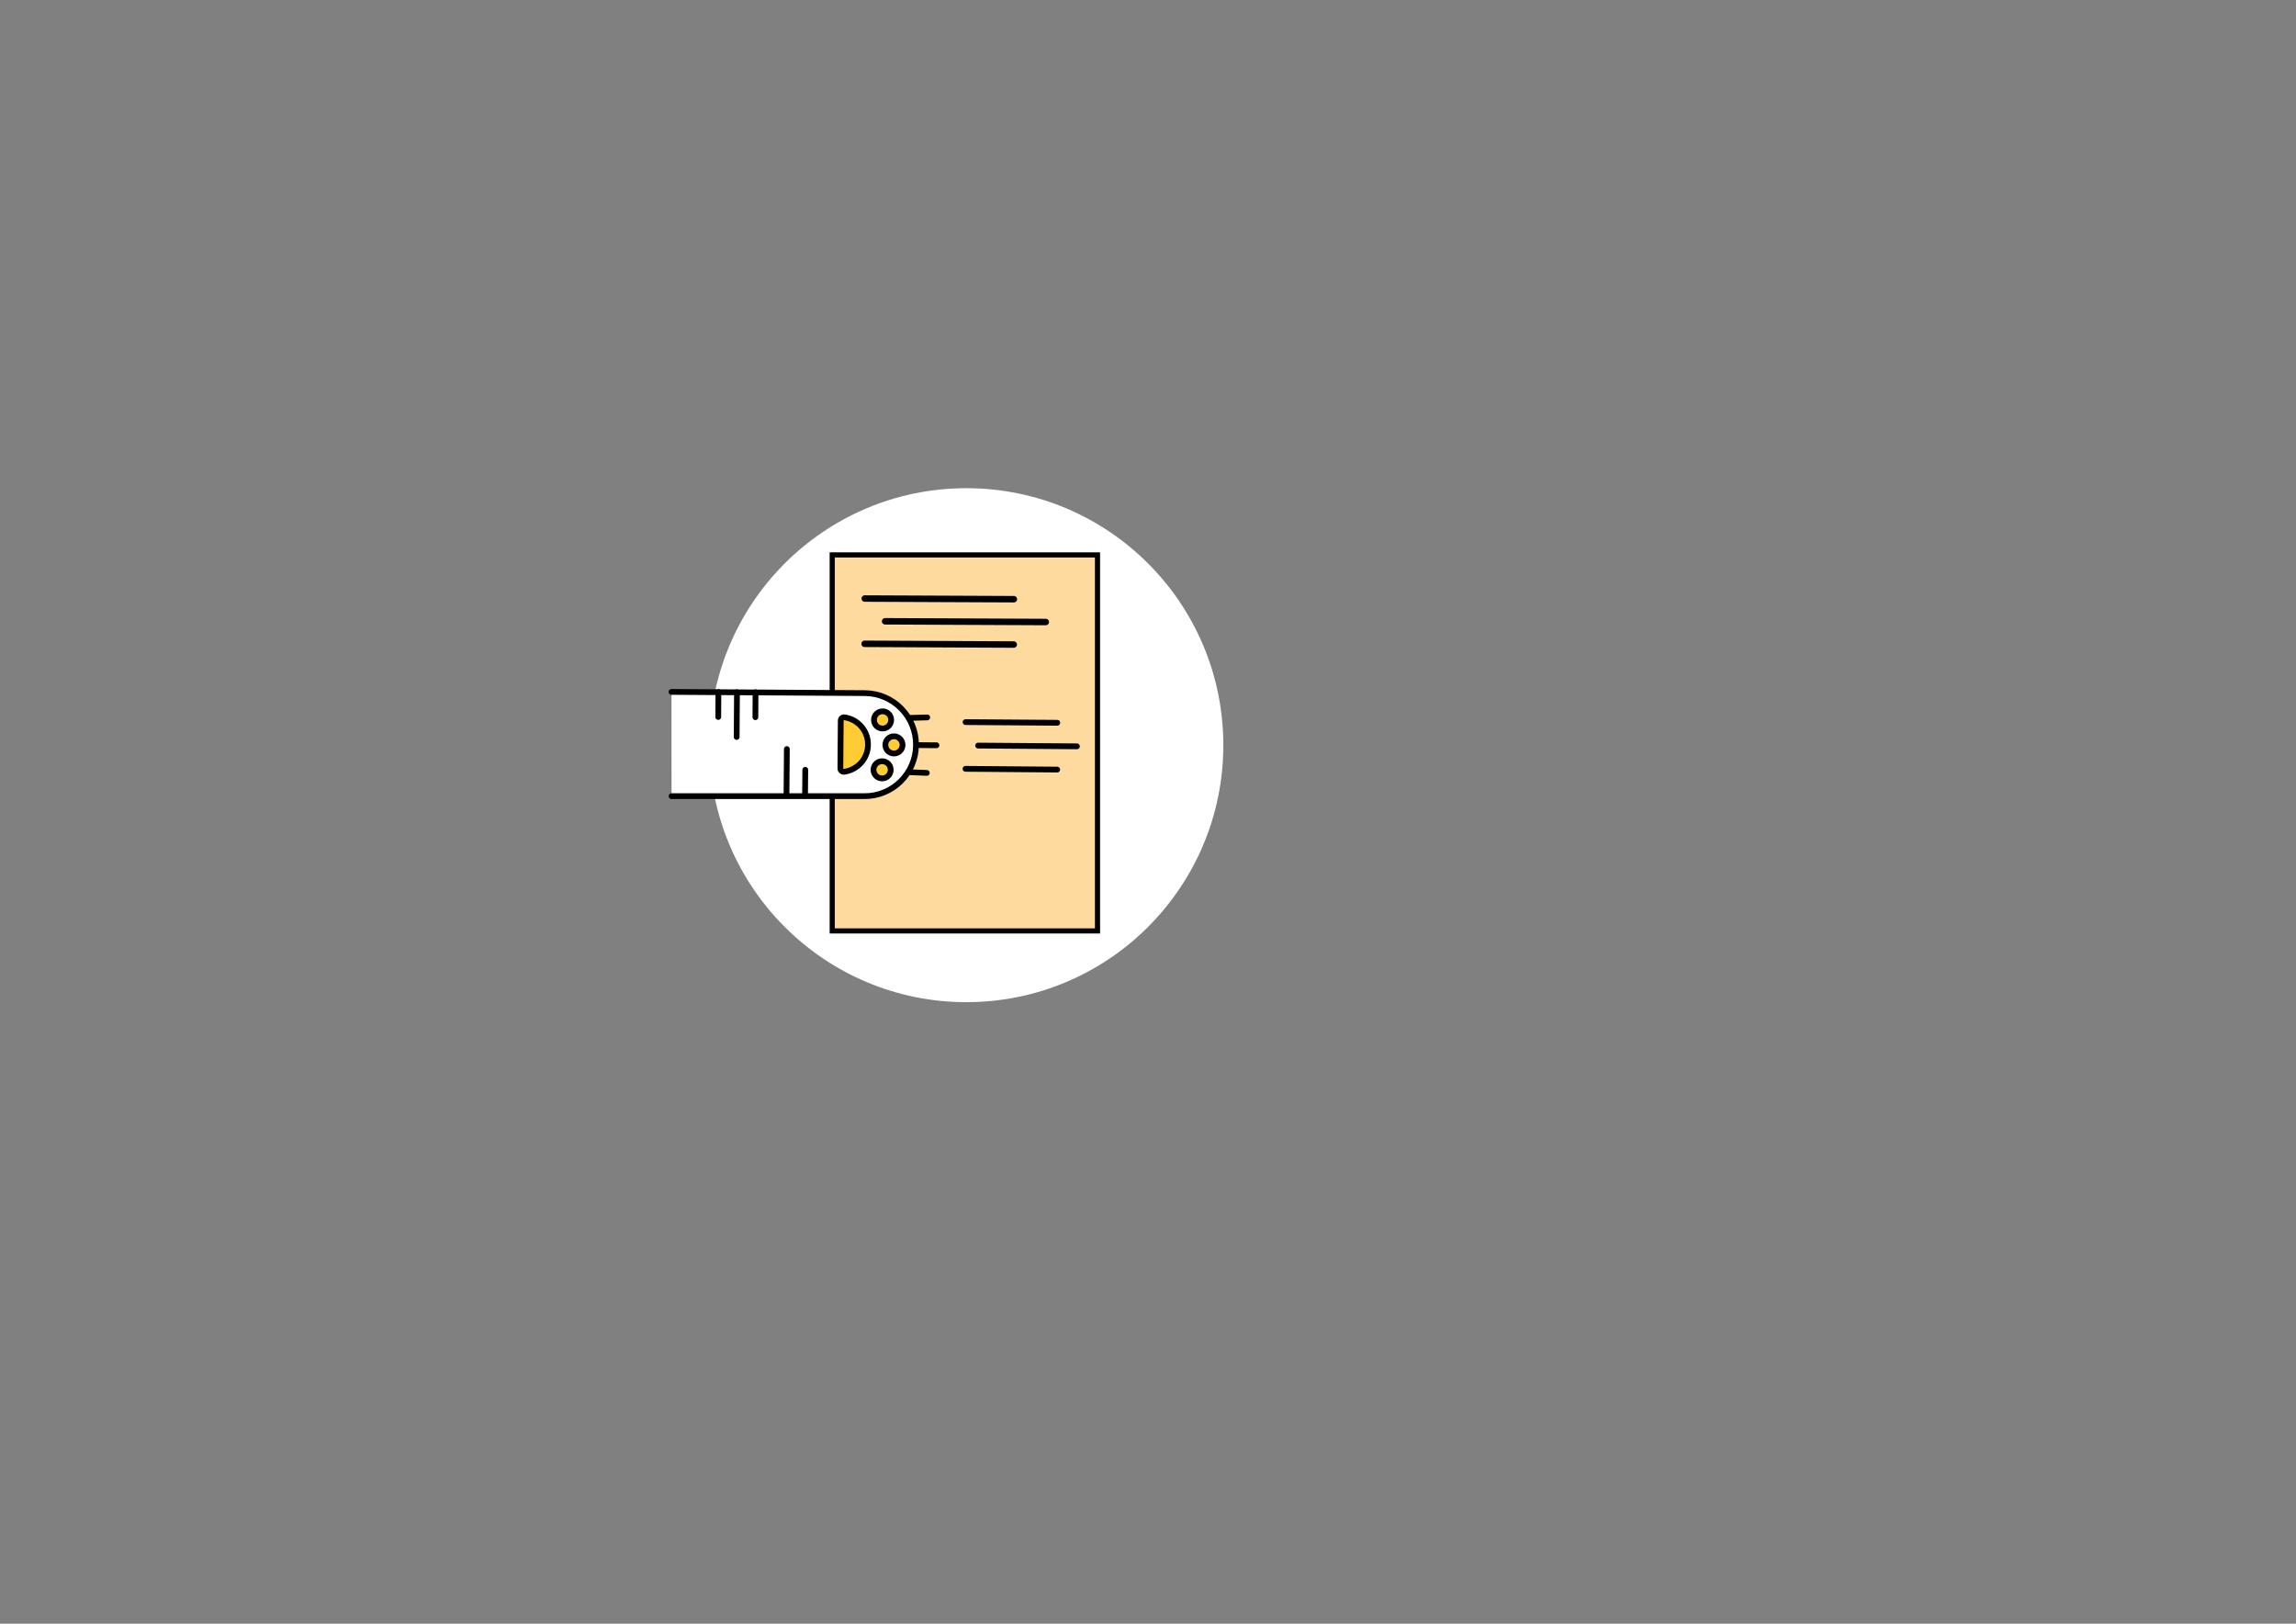 <?xml version="1.0" encoding="UTF-8" standalone="no"?>
<!-- Created with Inkscape (http://www.inkscape.org/) -->

<svg
   width="297mm"
   height="210mm"
   viewBox="0 0 1122.52 793.701"
   version="1.1"
   id="svg5"
   sodipodi:docname="diaryCatLogo1.svg"
   inkscape:version="1.1.2 (b8e25be833, 2022-02-05)"
   inkscape:export-filename="D:\sideproj\diary-js\logo\diaryCatLogo1.png"
   inkscape:export-xdpi="96"
   inkscape:export-ydpi="96"
   xmlns:inkscape="http://www.inkscape.org/namespaces/inkscape"
   xmlns:sodipodi="http://sodipodi.sourceforge.net/DTD/sodipodi-0.dtd"
   xmlns="http://www.w3.org/2000/svg"
   xmlns:svg="http://www.w3.org/2000/svg">
  <rect x="0" y="0" width="1122.52" height="793.701" fill="#808080" stroke="none"/>
  <sodipodi:namedview
     id="namedview7"
     pagecolor="#ffffff"
     bordercolor="#666666"
     borderopacity="1.0"
     inkscape:pageshadow="2"
     inkscape:pageopacity="0.0"
     inkscape:pagecheckerboard="0"
     inkscape:document-units="mm"
     showgrid="false"
     inkscape:zoom="1.3493062"
     inkscape:cx="302.37763"
     inkscape:cy="373.52531"
     inkscape:window-width="1920"
     inkscape:window-height="1017"
     inkscape:window-x="-8"
     inkscape:window-y="-8"
     inkscape:window-maximized="1"
     inkscape:current-layer="layer1" />
  <defs
     id="defs2" />
  <g
     inkscape:label="Layer 1"
     inkscape:groupmode="layer"
     id="layer1">
    <circle
       style="fill:#ffffff;fill-opacity:1;stroke:#00f569;stroke-width:0;stroke-miterlimit:4;stroke-dasharray:none;stroke-opacity:1"
       id="path77207"
       cx="472.465"
       cy="364.261"
       r="125.62"
       inkscape:export-filename="D:\sideproj\diary-js\logo\path77207.png"
       inkscape:export-xdpi="96"
       inkscape:export-ydpi="96" />
  </g>
  <g
     inkscape:groupmode="layer"
     id="layer3"
     inkscape:label="Layer 3">
    <rect
       style="fill:#ffc05b;fill-rule:evenodd;fill-opacity:0.587;stroke-width:2.513;stroke-miterlimit:4;stroke-dasharray:none;stroke:#000000;stroke-opacity:1"
       id="rect1158"
       width="129.696"
       height="183.798"
       x="406.876"
       y="271.251" />
    <line
       class="st1"
       x1="511.282"
       y1="304.055"
       x2="432.733"
       y2="303.697"
       name="Layer 14"
       zoom="1"
       data-layer-id="2343320225261"
       style="fill:none;stroke:#000000;stroke-width:3.16;stroke-linecap:round;stroke-miterlimit:10;stroke-opacity:1;stroke-dasharray:none"
       id="line888-9" />
    <line
       class="st1"
       x1="495.68"
       y1="292.901"
       x2="422.771"
       y2="292.579"
       name="Layer 15"
       zoom="1"
       data-layer-id="7203345625267"
       style="fill:none;stroke:#000000;stroke-width:3.16;stroke-linecap:round;stroke-miterlimit:10;stroke-opacity:1;stroke-dasharray:none"
       id="line890-1" />
    <line
       class="st1"
       x1="422.711"
       y1="314.709"
       x2="495.62"
       y2="315.066"
       name="Layer 16"
       zoom="1"
       data-layer-id="7361697825274"
       style="fill:none;stroke:#000000;stroke-width:3.16;stroke-linecap:round;stroke-miterlimit:10;stroke-opacity:1;stroke-dasharray:none"
       id="line892-9" />
  </g>
  <g
     inkscape:groupmode="layer"
     id="layer2"
     inkscape:label="Layer 2">
    <g
       id="g916"
       transform="matrix(0.369,0,0,0.369,316.692,309.216)"
       style="stroke:#000000;stroke-opacity:1">
      <path
         class="st1"
         d="m 31.4,78.6 256.3,1.6 c 37.7,0.3 68,31.1 67.7,68.8 -0.1,18.8 -7.9,35.8 -20.3,48.1 -12.4,12.3 -29.6,19.8 -48.4,19.6 H 31.5"
         name="Layer 10"
         zoom="1"
         data-layer-id="7961408125234"
         style="fill:#ffffff;stroke:#000000;stroke-width:7.634;stroke-linecap:round;stroke-miterlimit:10;stroke-opacity:1;fill-opacity:1"
         id="path880" />
    </g>
  </g>
  <g
     inkscape:groupmode="layer"
     id="layer4"
     inkscape:label="catpawtop">
    <path
       class="st0"
       d="m 255.2,179.9 0.5,-63.3 c 0,-2.7 2.4,-4.7 5.1,-4.3 17.7,2.6 31.2,17.9 31,36.3 -0.1,18.4 -13.9,33.4 -31.6,35.8 -2.7,0.3 -5,-1.8 -5,-4.5 z"
       name="Layer 4"
       zoom="1"
       data-layer-id="3221400125191"
       style="stroke:#000000;stroke-opacity:1;fill:#ffcc33;stroke-width:7.634;stroke-linecap:round;stroke-miterlimit:10"
       id="path868"
       transform="matrix(0.369,0,0,0.369,316.692,309.216)" />
    <circle
       class="st0"
       cx="311.1"
       cy="115.7"
       r="11.4"
       name="Layer 1"
       zoom="1"
       data-layer-id="4268041325167"
       style="stroke:#000000;stroke-opacity:1;fill:#ffcc33;stroke-width:7.634;stroke-linecap:round;stroke-miterlimit:10"
       id="circle862"
       transform="matrix(0.369,0,0,0.369,316.692,309.216)" />
    <circle
       class="st0"
       cx="326.2"
       cy="148.8"
       r="11.4"
       name="Layer 2"
       zoom="1"
       data-layer-id="9047147325177"
       style="stroke:#000000;stroke-opacity:1;fill:#ffcc33;stroke-width:7.634;stroke-linecap:round;stroke-miterlimit:10"
       id="circle864"
       transform="matrix(0.369,0,0,0.369,316.692,309.216)" />
    <circle
       class="st0"
       cx="310.5"
       cy="181.8"
       r="11.4"
       name="Layer 3"
       zoom="1"
       data-layer-id="6549089625185"
       style="stroke:#000000;stroke-opacity:1;fill:#ffcc33;stroke-width:7.634;stroke-linecap:round;stroke-miterlimit:10"
       id="circle866"
       transform="matrix(0.369,0,0,0.369,316.692,309.216)" />
    <line
       class="st1"
       x1="93.6"
       y1="78.8"
       x2="93.4"
       y2="111.8"
       name="Layer 5"
       zoom="1"
       data-layer-id="0836820725198"
       style="stroke:#000000;stroke-opacity:1;fill:none;stroke-width:7.634;stroke-linecap:round;stroke-miterlimit:10"
       id="line870"
       transform="matrix(0.369,0,0,0.369,316.692,309.216)" />
    <line
       class="st1"
       x1="142.8"
       y1="79.1"
       x2="142.6"
       y2="112.1"
       name="Layer 6"
       zoom="1"
       data-layer-id="5002045625205"
       style="stroke:#000000;stroke-opacity:1;fill:none;stroke-width:7.634;stroke-linecap:round;stroke-miterlimit:10"
       id="line872"
       transform="matrix(0.369,0,0,0.369,316.692,309.216)" />
    <line
       class="st1"
       x1="118.2"
       y1="79"
       x2="117.8"
       y2="138.3"
       name="Layer 7"
       zoom="1"
       data-layer-id="2972411925212"
       style="stroke:#000000;stroke-opacity:1;fill:none;stroke-width:7.634;stroke-linecap:round;stroke-miterlimit:10"
       id="line874"
       transform="matrix(0.369,0,0,0.369,316.692,309.216)" />
    <line
       class="st1"
       x1="208.4"
       y1="216.2"
       x2="208.7"
       y2="181.8"
       name="Layer 8"
       zoom="1"
       data-layer-id="0842763425220"
       style="stroke:#000000;stroke-opacity:1;fill:none;stroke-width:7.634;stroke-linecap:round;stroke-miterlimit:10"
       id="line876"
       transform="matrix(0.369,0,0,0.369,316.692,309.216)" />
    <line
       class="st1"
       x1="183.8"
       y1="216"
       x2="184.3"
       y2="154.3"
       name="Layer 9"
       zoom="1"
       data-layer-id="6413211225228"
       style="stroke:#000000;stroke-opacity:1;fill:none;stroke-width:7.634;stroke-linecap:round;stroke-miterlimit:10"
       id="line878"
       transform="matrix(0.369,0,0,0.369,316.692,309.216)" />
    <line
       class="st1"
       x1="347.7"
       y1="185"
       x2="369.7"
       y2="185.9"
       name="Layer 11"
       zoom="1"
       data-layer-id="2777105425241"
       style="stroke:#000000;stroke-opacity:1;fill:none;stroke-width:7.634;stroke-linecap:round;stroke-miterlimit:10"
       id="line882"
       transform="matrix(0.369,0,0,0.369,316.692,309.216)" />
    <line
       class="st1"
       x1="348.3"
       y1="113"
       x2="370.3"
       y2="112.4"
       name="Layer 12"
       zoom="1"
       data-layer-id="8097575325248"
       style="stroke:#000000;stroke-opacity:1;fill:none;stroke-width:7.634;stroke-linecap:round;stroke-miterlimit:10"
       id="line884"
       transform="matrix(0.369,0,0,0.369,316.692,309.216)" />
    <line
       class="st1"
       x1="357"
       y1="149.1"
       x2="382.5"
       y2="149.3"
       name="Layer 13"
       zoom="1"
       data-layer-id="8857943725254"
       style="stroke:#000000;stroke-opacity:1;fill:none;stroke-width:7.634;stroke-linecap:round;stroke-miterlimit:10"
       id="line886"
       transform="matrix(0.369,0,0,0.369,316.692,309.216)" />
  </g>
  <g
     inkscape:groupmode="layer"
     id="layer5"
     inkscape:label="text">
    <line
       class="st1"
       x1="568.6"
       y1="150.7"
       x2="437.7"
       y2="149.7"
       name="Layer 14"
       zoom="1"
       data-layer-id="2343320225261"
       style="stroke:#000000;stroke-opacity:1;fill:none;stroke-width:7.634;stroke-linecap:round;stroke-miterlimit:10"
       id="line888"
       transform="matrix(0.369,0,0,0.369,316.692,309.216)" />
    <line
       class="st1"
       x1="542.6"
       y1="119.5"
       x2="421.1"
       y2="118.6"
       name="Layer 15"
       zoom="1"
       data-layer-id="7203345625267"
       style="stroke:#000000;stroke-opacity:1;fill:none;stroke-width:7.634;stroke-linecap:round;stroke-miterlimit:10"
       id="line890"
       transform="matrix(0.369,0,0,0.369,316.692,309.216)" />
    <line
       class="st1"
       x1="421"
       y1="180.5"
       x2="542.5"
       y2="181.5"
       name="Layer 16"
       zoom="1"
       data-layer-id="7361697825274"
       style="stroke:#000000;stroke-opacity:1;fill:none;stroke-width:7.634;stroke-linecap:round;stroke-miterlimit:10"
       id="line892"
       transform="matrix(0.369,0,0,0.369,316.692,309.216)" />
  </g>
</svg>
